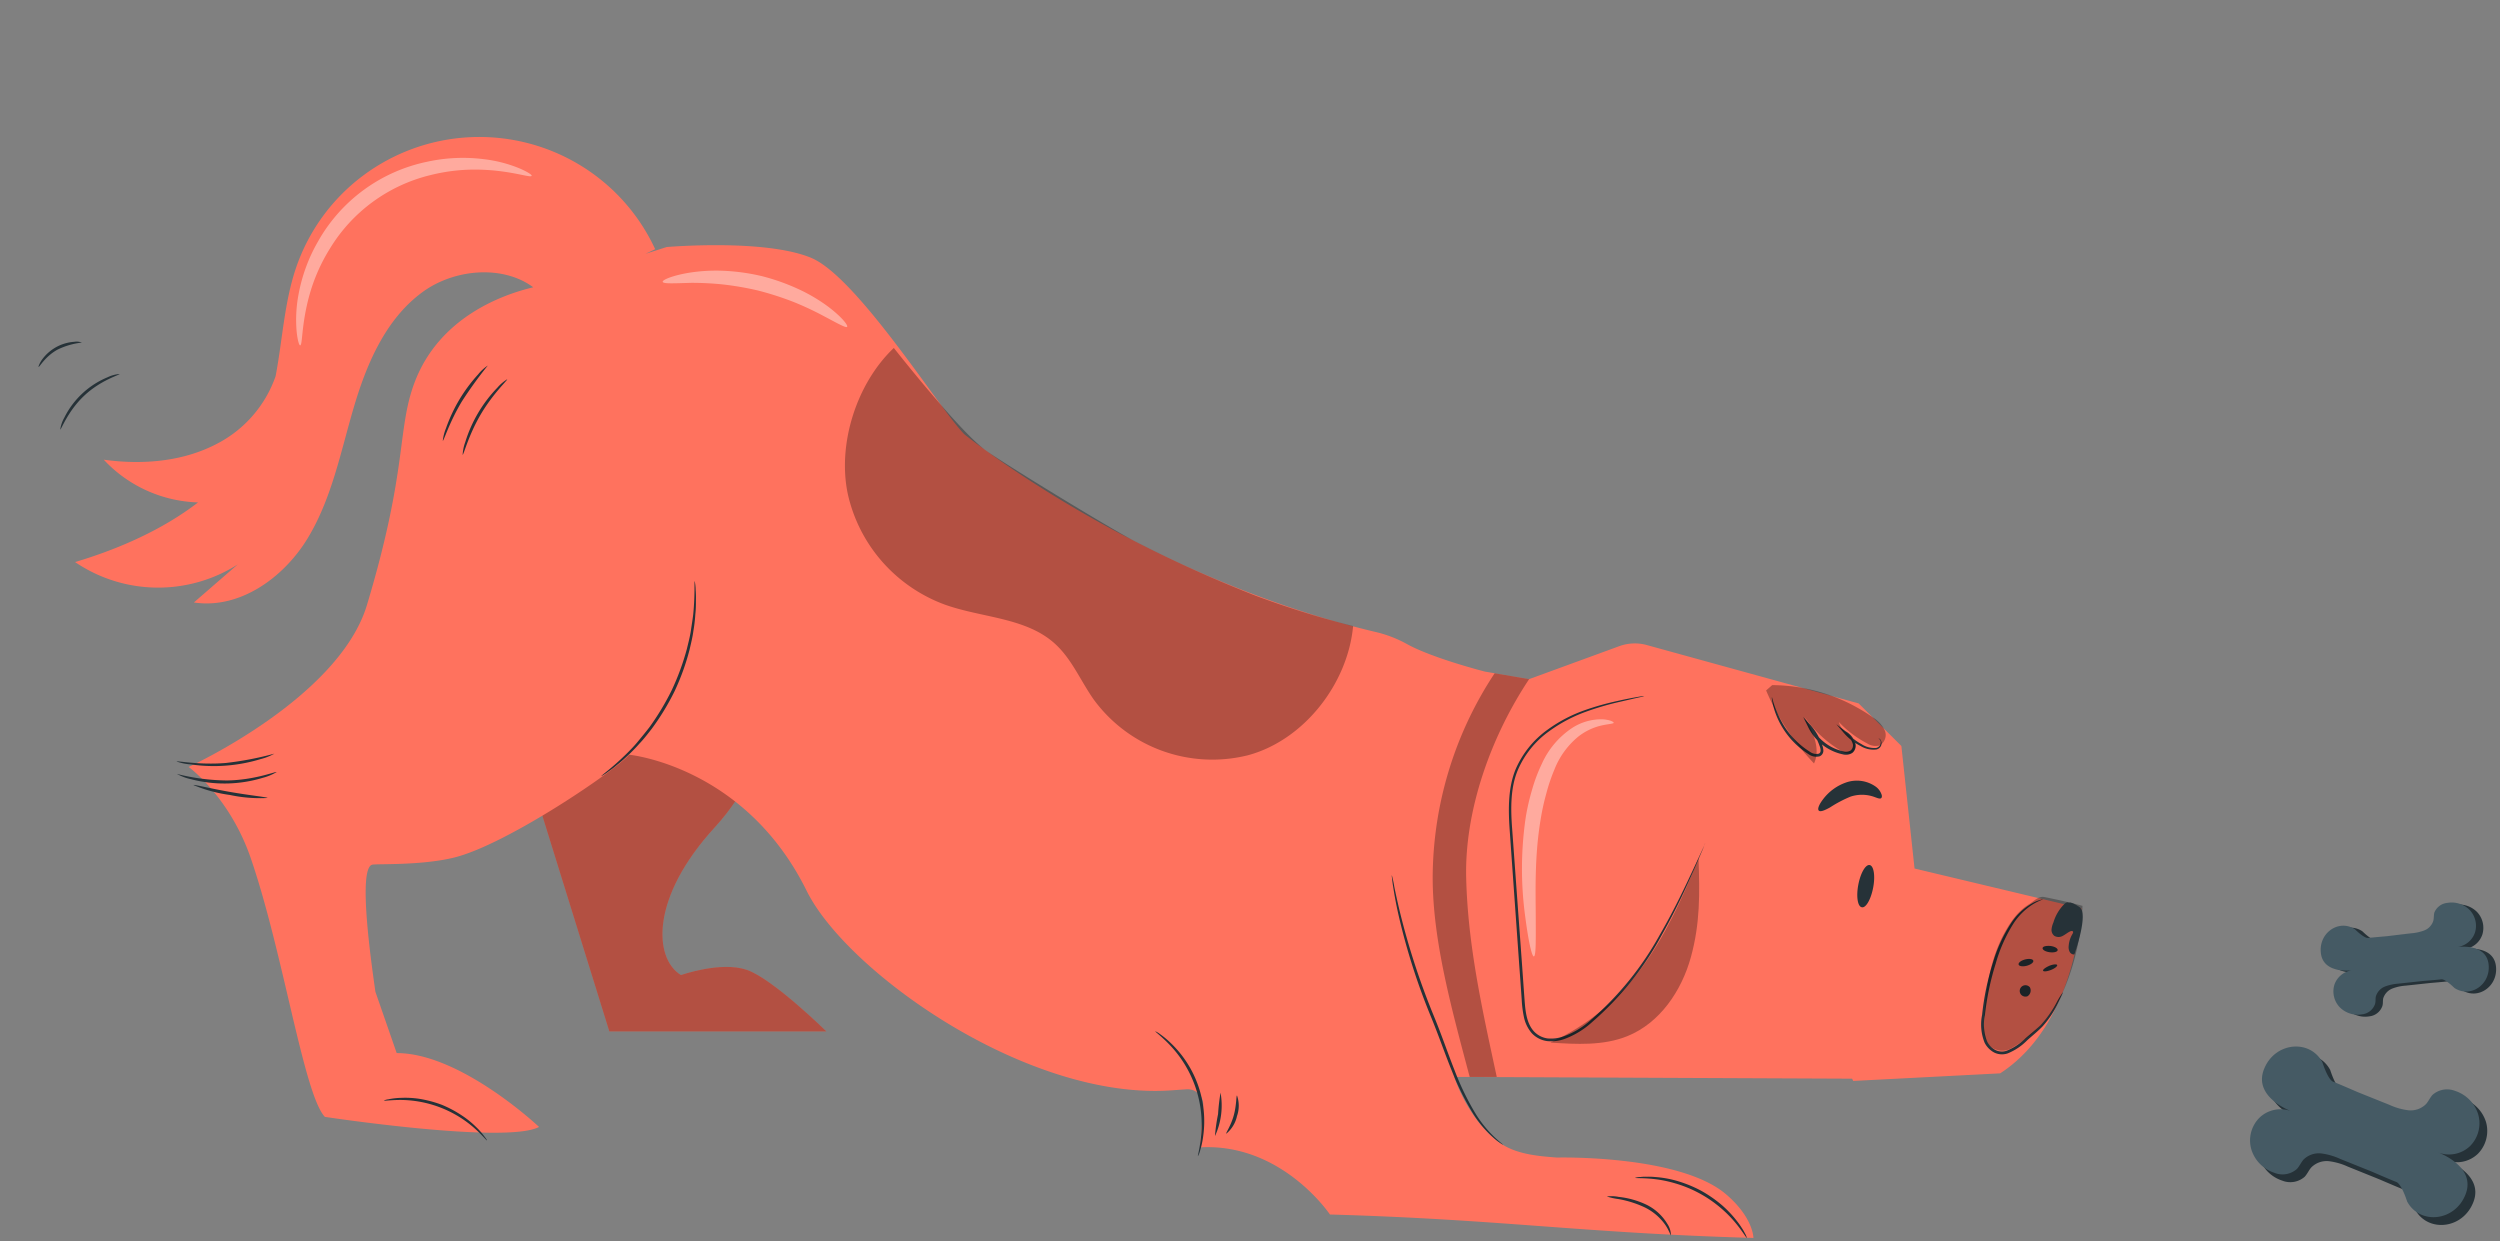 <svg width="292" height="145" fill="none" xmlns="http://www.w3.org/2000/svg"><rect width="100%" height="100%" fill="#808080" stroke="none"/><path d="M280.006 129.954c.69.321 1.426.534 2.181.63a2.527 2.527 0 0 0 2.08-.718c.297-.327.468-.761.771-1.088a2.567 2.567 0 0 1 2.649-.447 4.19 4.19 0 0 1 1.68 1.049 4.165 4.165 0 0 1 1.007 1.701 3.808 3.808 0 0 1-.961 3.687 3.552 3.552 0 0 1-3.717.749s4.426 1.599 3.212 4.839c-1.214 3.241-5.374 3.65-6.847.875 0 0-.633-2.032-1.265-2.272-.632-.239-2.813-1.183-2.813-1.183l-3.756-1.516a7.57 7.57 0 0 0-2.181-.629 2.53 2.53 0 0 0-2.08.717c-.297.333-.468.761-.771 1.089a2.539 2.539 0 0 1-2.649.453 4.168 4.168 0 0 1-2.687-2.757 3.796 3.796 0 0 1 .961-3.681 3.533 3.533 0 0 1 3.711-.749s-4.426-1.604-3.212-4.845c1.214-3.241 5.381-3.644 6.854-.875 0 0 .632 2.039 1.264 2.278.632.239 2.807 1.183 2.807 1.183l3.762 1.51Z" fill="#263238"/><path d="M279.089 129.048c.693.32 1.431.532 2.188.63a2.545 2.545 0 0 0 2.08-.718c.297-.333.468-.761.771-1.088a2.571 2.571 0 0 1 2.649-.447 4.151 4.151 0 0 1 2.681 2.75 3.77 3.77 0 0 1-.955 3.687 3.559 3.559 0 0 1-3.717.749s4.425 1.598 3.211 4.839c-1.214 3.241-5.374 3.644-6.847.875 0 0-.632-2.033-1.264-2.272-.632-.239-2.814-1.189-2.814-1.189l-3.755-1.51a7.479 7.479 0 0 0-2.181-.63 2.545 2.545 0 0 0-2.087.718c-.29.333-.461.761-.765 1.088a2.532 2.532 0 0 1-2.655.447 4.17 4.17 0 0 1-1.678-1.048 4.136 4.136 0 0 1-1.002-1.702 3.752 3.752 0 0 1 .96-3.681 3.545 3.545 0 0 1 3.712-.755s-4.426-1.599-3.212-4.839c1.214-3.241 5.374-3.644 6.847-.875 0 0 .632 2.033 1.264 2.272.633.239 2.807 1.189 2.807 1.189l3.762 1.51Z" fill="#455A64"/><path d="M282.465 109.276a5.271 5.271 0 0 0 1.568-.346 1.777 1.777 0 0 0 1.062-1.139c.07-.308.032-.629.114-.937a1.795 1.795 0 0 1 1.499-1.164 2.965 2.965 0 0 1 2.604.824 2.69 2.69 0 0 1 .633 2.618 2.483 2.483 0 0 1-2.062 1.705s3.307-.478 3.636 1.951c.329 2.429-2.131 4.071-3.983 2.832 0 0-1.062-1.07-1.537-1.007-.474.063-2.149.201-2.149.201l-2.858.308a5.301 5.301 0 0 0-1.568.34 1.814 1.814 0 0 0-1.062 1.139c-.069.309 0 .629-.114.938a1.813 1.813 0 0 1-1.498 1.17 2.978 2.978 0 0 1-2.605-.824 2.711 2.711 0 0 1-.632-2.618 2.523 2.523 0 0 1 2.067-1.712s-3.306.485-3.635-1.95c-.329-2.436 2.124-4.065 3.977-2.832 0 0 1.068 1.07 1.536 1.007.468-.063 2.156-.195 2.156-.195l2.851-.309Z" fill="#263238"/><path d="M281.587 109.012a5.518 5.518 0 0 0 1.574-.34 1.776 1.776 0 0 0 1.056-1.145c.075-.302.038-.629.113-.931a1.823 1.823 0 0 1 1.518-1.139c.469-.082.95-.049 1.404.095.453.143.865.393 1.201.729a2.687 2.687 0 0 1 .632 2.618 2.523 2.523 0 0 1-2.068 1.711s3.313-.484 3.642 1.951c.329 2.435-2.131 4.065-3.983 2.832 0 0-1.062-1.07-1.536-1.007-.475.063-2.156.195-2.156.195l-2.852.308a5.552 5.552 0 0 0-1.574.34 1.81 1.81 0 0 0-1.056 1.146c-.069.308 0 .629-.113.937a1.811 1.811 0 0 1-1.505 1.164 2.969 2.969 0 0 1-2.599-.824 2.687 2.687 0 0 1-.632-2.618 2.525 2.525 0 0 1 2.068-1.705s-3.307.478-3.636-1.951c-.328-2.429 2.125-4.071 3.977-2.832 0 0 1.062 1.064 1.536 1.007.474-.056 2.156-.201 2.156-.201l2.833-.34Z" fill="#455A64"/><path d="m71.17 120.465-9.826-31.64s30.72-12.44 30.347-11.912c-.373.529-.714 11.56-8.219 19.734-7.504 8.174-7.144 15.285-3.932 17.242 0 0 4.678-1.661 7.72-.598 3.04 1.064 9.255 7.174 9.255 7.174H71.17Z" fill="#FF725E"/><path opacity=".3" d="m71.17 120.465-9.826-31.64s30.72-12.44 30.347-11.912c-.373.529-.714 11.56-8.219 19.734-7.504 8.174-7.144 15.285-3.932 17.242 0 0 4.678-1.661 7.72-.598 3.04 1.064 9.255 7.174 9.255 7.174H71.17Z" fill="#000"/><path d="m223.618 101.442-1.537-14.31-4.988-4.971-24.726-6.815a5.31 5.31 0 0 0-3.25.132l-10.514 3.845-5.165-.881s-6.158-1.567-9.148-3.24a14.297 14.297 0 0 0-3.718-1.41c-27.565-6.57-47.923-23.057-47.923-23.057-2.813-2.8-12.486-18.368-17.91-20.621-5.425-2.253-16.881-1.259-16.881-1.259l-2.472.793 1.138-.541a22.532 22.532 0 0 0-8.836-9.856 22.684 22.684 0 0 0-25.339 1.304 22.5 22.5 0 0 0-7.767 10.71c-1.384 4.066-1.587 8.452-2.39 12.668a14.084 14.084 0 0 1-6.872 7.91c-3.996 2.095-8.73 2.466-13.2 1.85a15.664 15.664 0 0 0 5.002 3.596c1.891.856 3.934 1.33 6.01 1.394-4.166 3.203-9.293 5.45-14.364 6.966a17.265 17.265 0 0 0 9.462 2.983c3.38.048 6.699-.895 9.543-2.713l-5.127 4.45c5.336.811 10.482-2.883 13.276-7.476 2.795-4.594 3.844-9.987 5.35-15.14 1.504-5.154 3.723-10.44 8.06-13.624 3.73-2.738 9.389-3.21 12.954-.573-3.584.85-10.962 3.474-13.852 11.088-2.099 5.556-.765 10.024-5.57 26.008-3.28 10.924-20.831 18.928-20.831 18.928s4.76 3.442 7.238 10.603c3.794 10.981 6.203 27.651 8.675 30.268 0 0 21.18 3.216 25.017 1.177 0 0-9.136-8.627-16.628-8.627l-2.49-7.168c-.298-2.227-2.182-14.574-.33-14.844.734-.107 5.69.1 9.446-.806 6.164-1.472 19.093-10.295 20.522-12.031 0 0 13.523 1.302 20.73 15.889 4.666 9.439 25.663 24.428 42.486 23.321l1.897-.133a1.827 1.827 0 0 1 1.836 1.191c.089.245.125.506.105.766l-.373 4.827c9.559-.541 15.173 7.841 15.173 7.841 20.13.572 29.336 2.164 49.466 2.737 0 0 0-2.366-3.199-5.097-5.438-4.65-19.745-4.292-19.745-4.292-2.364-.176-4.862-.402-6.777-1.787-2.346-1.693-4.293-4.858-5.222-7.633l46.468.208.127.264 17.164-.887c9.029-5.846 9.484-19.275 9.484-19.275l-19.485-4.65Z" fill="#FF725E"/><path d="M178.603 79.323c-4.425 6.651-7.549 15.266-7.353 23.226.196 7.961 1.897 15.449 3.573 23.239h-3.162c-2.136-8.048-4.33-15.952-4.324-23.333a43.519 43.519 0 0 1 7.239-23.818" fill="#000" opacity=".3"/><path d="M56.88 133.195c-.05.038-.511-.566-1.415-1.378a13.183 13.183 0 0 0-8.65-3.342c-1.213 0-1.965.133-1.978.07.163-.078.338-.127.518-.145a8.06 8.06 0 0 1 1.46-.17c.728-.033 1.456.005 2.176.113.882.144 1.748.373 2.585.686.832.339 1.626.76 2.371 1.259.608.4 1.173.859 1.688 1.372.353.337.675.706.961 1.101.203.258.304.421.285.434ZM20.629 88.944c0-.12 2.58.434 5.76.17a37.236 37.236 0 0 0 5.658-1.088 6.344 6.344 0 0 1-1.58.629 18.714 18.714 0 0 1-8.175.63 6.248 6.248 0 0 1-1.663-.34ZM20.66 90.392c1.908.489 3.867.746 5.836.767 3.281-.044 5.779-1.1 5.81-.981-.504.3-1.05.526-1.618.673a15.41 15.41 0 0 1-8.39.157 5.807 5.807 0 0 1-1.637-.616ZM22.595 91.695c0-.101 1.935.396 4.318.811 2.384.415 4.337.598 4.331.698a16.738 16.738 0 0 1-4.394-.352 16.7 16.7 0 0 1-4.255-1.157ZM81.146 67.883c.068.34.104.685.107 1.032.032.406.042.813.032 1.22 0 .473 0 1.02-.07 1.611-.04.652-.116 1.301-.227 1.945-.089.698-.272 1.435-.45 2.202a27.508 27.508 0 0 1-1.75 4.846 28.45 28.45 0 0 1-2.681 4.405c-.493.629-.948 1.22-1.442 1.73-.431.492-.89.96-1.372 1.404-.387.375-.794.73-1.22 1.063a9.89 9.89 0 0 1-.967.743 5.918 5.918 0 0 1-.872.572c-.045-.063 1.188-.893 2.882-2.555.424-.421.885-.88 1.328-1.415.443-.535.923-1.114 1.404-1.737a30.006 30.006 0 0 0 2.623-4.361 29.254 29.254 0 0 0 1.752-4.776c.183-.762.373-1.48.474-2.171.1-.693.208-1.328.272-1.888.234-2.385.1-3.864.177-3.87Z" fill="#263238"/><path d="M104.399 40.642c-4.35 4.121-6.62 11.238-5.368 17.09a17.88 17.88 0 0 0 4.036 7.9 17.997 17.997 0 0 0 7.344 5.007c4.331 1.535 9.484 1.491 12.841 4.581 1.947 1.781 2.971 4.323 4.489 6.475a17.125 17.125 0 0 0 7.983 5.995 17.21 17.21 0 0 0 9.985.537c6.562-1.737 11.715-8.35 12.334-15.102a106.149 106.149 0 0 1-11.361-3.537 150.498 150.498 0 0 1-14.25-6.431c-3.345-1.78-15.294-9.093-17.336-10.584-3.11-2.272-10.697-11.931-10.697-11.931Z" fill="#000" opacity=".3"/><path d="M51.716 51.49a5.503 5.503 0 0 1 .379-1.479 18.575 18.575 0 0 1 1.555-3.329 18.293 18.293 0 0 1 2.2-2.957c.32-.4.7-.747 1.126-1.032a49.06 49.06 0 0 0-3.016 4.172c-1.467 2.429-2.137 4.663-2.244 4.625ZM54.036 53.126a5.06 5.06 0 0 1 .31-1.497 15.798 15.798 0 0 1 3.73-6.33c.334-.391.726-.729 1.163-1.001.082.081-1.656 1.66-3.098 4.121-1.441 2.46-1.991 4.739-2.105 4.707ZM139.924 135.032c-.064 0 .227-.899.366-2.372a13.418 13.418 0 0 0-.658-5.665 13.462 13.462 0 0 0-2.952-4.888c-1.018-1.076-1.783-1.605-1.745-1.655.202.085.392.198.563.334.484.346.938.731 1.359 1.151a12.654 12.654 0 0 1 3.118 4.941 12.61 12.61 0 0 1 .562 5.807c-.075.589-.2 1.17-.373 1.737a2.26 2.26 0 0 1-.24.61ZM141.909 132.654c.07-.846.19-1.686.36-2.517.053-.844.15-1.684.291-2.517a8.54 8.54 0 0 1-.632 5.034h-.019ZM143.23 132.415c-.088-.063.544-.925.879-2.159.335-1.233.266-2.29.373-2.303a3.626 3.626 0 0 1 0 2.398 3.673 3.673 0 0 1-1.252 2.064ZM195.167 144.289c-.056 0-.183-.497-.632-1.183a6.323 6.323 0 0 0-2.415-2.077 12.117 12.117 0 0 0-3.104-.981 7.045 7.045 0 0 1-1.34-.302 4.434 4.434 0 0 1 1.384.05c1.116.118 2.204.422 3.218.9a5.845 5.845 0 0 1 2.472 2.259c.265.396.41.859.417 1.334ZM204.038 144.597c-.057.038-.474-.736-1.372-1.812a14.007 14.007 0 0 0-1.733-1.737 14.381 14.381 0 0 0-5.266-2.831 14.133 14.133 0 0 0-2.409-.497c-1.397-.158-2.276-.082-2.276-.152.205-.064.418-.096.632-.094.241-.031.485-.042.728-.031.32-.011.641 0 .96.031.839.058 1.67.201 2.479.428.99.282 1.947.666 2.857 1.145a15.065 15.065 0 0 1 2.529 1.756 12.983 12.983 0 0 1 1.714 1.825c.199.252.385.514.556.786.136.202.258.412.367.63.105.172.184.358.234.553ZM162.564 102.21c.118.437.213.88.284 1.327.171.856.436 2.09.816 3.606a85.125 85.125 0 0 0 3.825 11.566c.91 2.209 1.637 4.367 2.402 6.293a31.436 31.436 0 0 0 2.365 4.921 13.658 13.658 0 0 0 2.282 2.876c.632.597 1.037.874 1.012.906a1.745 1.745 0 0 1-.298-.189 6.218 6.218 0 0 1-.809-.629 12.92 12.92 0 0 1-2.402-2.838 29.82 29.82 0 0 1-2.453-4.94c-.784-1.919-1.518-4.071-2.428-6.293a75.855 75.855 0 0 1-3.743-11.641 48.235 48.235 0 0 1-.702-3.638c-.075-.434-.107-.774-.132-1a1.238 1.238 0 0 1-.019-.327Z" fill="#263238"/><path d="M77.403 32.914c-.05-.214 1.163-.761 3.281-1.088a20.045 20.045 0 0 1 3.743-.202c1.538.064 3.067.275 4.565.63a24.73 24.73 0 0 1 4.337 1.547 19.651 19.651 0 0 1 3.224 1.888c1.72 1.259 2.529 2.316 2.39 2.486-.14.17-1.265-.491-3.054-1.429a35.461 35.461 0 0 0-3.218-1.485 36.123 36.123 0 0 0-4.103-1.321 35.315 35.315 0 0 0-4.255-.73 35.772 35.772 0 0 0-3.54-.176c-2.023.056-3.313.138-3.37-.12ZM35.056 40.34c-.113 0-.29-.542-.404-1.567a15.988 15.988 0 0 1 .221-4.405 19.344 19.344 0 0 1 2.263-6.148 19.002 19.002 0 0 1 5.355-6.041 19.105 19.105 0 0 1 7.391-3.285 19.537 19.537 0 0 1 6.569-.308c1.465.164 2.9.532 4.261 1.095.955.415 1.429.748 1.385.85-.102.282-2.22-.567-5.747-.706-2.05-.084-4.1.128-6.089.63a19.006 19.006 0 0 0-6.719 3.122 18.911 18.911 0 0 0-5.002 5.448 20.787 20.787 0 0 0-2.44 5.595c-.924 3.442-.747 5.707-1.044 5.72Z" fill="#fff" opacity=".4"/><path d="M199.163 98.484a.898.898 0 0 1-.069.202c-.057.144-.133.333-.234.572l-.936 2.184c-.841 1.888-2.048 4.619-3.869 7.841a36.02 36.02 0 0 1-8.099 10.099 9.846 9.846 0 0 1-3.237 1.976 4.586 4.586 0 0 1-1.985.246 3 3 0 0 1-1.834-.938 4.226 4.226 0 0 1-.91-1.888 13.116 13.116 0 0 1-.253-1.994 644.178 644.178 0 0 0-.297-4.154c-.398-5.613-.778-10.955-1.119-15.82-.164-2.422-.158-4.832.689-6.922a11.078 11.078 0 0 1 3.793-4.694 17.076 17.076 0 0 1 4.426-2.29 31.413 31.413 0 0 1 3.642-1.02 51.553 51.553 0 0 1 2.339-.472l.632-.107h.209a1.25 1.25 0 0 1-.203.063l-.632.139-2.32.534a33.148 33.148 0 0 0-3.604 1.07 17.16 17.16 0 0 0-4.369 2.31 10.797 10.797 0 0 0-3.673 4.6c-.815 1.994-.815 4.348-.632 6.764.354 4.865.74 10.207 1.151 15.814.101 1.403.196 2.788.297 4.153.101 1.366.234 2.75 1.087 3.7.423.458.993.754 1.612.837a4.358 4.358 0 0 0 1.84-.233 9.475 9.475 0 0 0 3.161-1.887 36.262 36.262 0 0 0 8.093-9.974c1.846-3.191 3.085-5.909 3.964-7.772l.999-2.158c.107-.227.196-.416.265-.554a1.29 1.29 0 0 1 .076-.227ZM217.453 105.966c-.48-.088-.663-1.258-.404-2.624.259-1.365.847-2.391 1.328-2.303.48.088.67 1.259.41 2.624-.259 1.366-.847 2.423-1.334 2.303ZM219.704 93.236c-.221.132-.632-.145-1.214-.284a4.277 4.277 0 0 0-2.333.089 14.34 14.34 0 0 0-2.396 1.258c-.664.371-1.157.56-1.327.377-.171-.182 0-.66.493-1.314a5.72 5.72 0 0 1 2.661-1.957 3.814 3.814 0 0 1 3.509.484c.307.225.538.536.664.894.082.226.038.39-.057.453ZM219.413 86.257s.203 0 .304.296a.757.757 0 0 1 0 .523.771.771 0 0 1-.55.465 2.87 2.87 0 0 1-1.853-.409 6.237 6.237 0 0 1-1.947-1.516l-.885-1.032 1.081.83a2.394 2.394 0 0 1 1.163 1.492 1.086 1.086 0 0 1-.366 1.032 1.396 1.396 0 0 1-1.119.17 5.824 5.824 0 0 1-3.667-2.517 5.628 5.628 0 0 1-.424-.756l-.537-1.088.815.9a6.878 6.878 0 0 1 1.398 2.366c.089.22.138.454.145.692a.722.722 0 0 1-.43.63 1.539 1.539 0 0 1-1.315-.253 9.614 9.614 0 0 1-2.99-3.026 9.417 9.417 0 0 1-1.126-2.618 7.172 7.172 0 0 1-.145-.755.724.724 0 0 1 0-.27 11.908 11.908 0 0 0 1.498 3.51 9.652 9.652 0 0 0 2.953 2.895 1.263 1.263 0 0 0 1.011.214c.297-.12.26-.528.095-.925a6.571 6.571 0 0 0-1.34-2.246l.291-.19a5.57 5.57 0 0 0 3.831 3.09 1.072 1.072 0 0 0 .853-.106.775.775 0 0 0 .26-.73 2.194 2.194 0 0 0-1.025-1.303l.196-.208a6.139 6.139 0 0 0 1.834 1.498 2.766 2.766 0 0 0 1.701.453.69.69 0 0 0 .44-.293.684.684 0 0 0 .097-.519c-.082-.233-.266-.277-.247-.296Z" fill="#263238"/><path d="M181.082 121.774c3.034.201 6.189.383 9.002-.756 3.794-1.535 6.323-5.285 7.41-9.218 1.088-3.933 1.043-7.476.892-11.548-3.87 9.679-8.049 17.224-17.304 21.522Z" fill="#000" opacity=".3"/><path d="M240.96 115.871c-.028.107-.066.21-.114.309-.089.195-.221.478-.398.843a11.411 11.411 0 0 1-1.897 2.882c-.512.528-1.132 1.032-1.764 1.592a6.725 6.725 0 0 1-2.295 1.542 2.06 2.06 0 0 1-1.555-.095 2.66 2.66 0 0 1-1.132-1.151 5.71 5.71 0 0 1-.297-3.254 30.958 30.958 0 0 1 1.264-6.097c.479-1.64 1.197-3.2 2.131-4.632a7.178 7.178 0 0 1 2.529-2.347c.276-.151.569-.269.872-.352.102-.038.208-.063.316-.076 0 .038-.43.145-1.119.548a7.39 7.39 0 0 0-2.377 2.366 17.743 17.743 0 0 0-2.023 4.593 31.49 31.49 0 0 0-1.264 6.035 5.42 5.42 0 0 0 .253 3.058c.212.428.552.78.973 1.007a1.71 1.71 0 0 0 1.309.088 6.675 6.675 0 0 0 2.2-1.453c.632-.554 1.264-1.045 1.777-1.548a12.419 12.419 0 0 0 1.934-2.769c.201-.378.427-.742.677-1.089Z" fill="#263238"/><path d="M239.505 110.491c.481.063.854.277.829.484-.026.208-.443.308-.93.246-.487-.063-.853-.277-.828-.485.025-.207.443-.289.929-.245ZM236.534 112.064c.474-.119.898-.057.955.145.057.201-.291.465-.759.591-.468.126-.904.063-.955-.145-.05-.207.279-.465.759-.591ZM239.354 112.807c.455-.183.872-.221.923-.088.05.132-.272.396-.727.572-.455.176-.866.22-.917.088-.051-.132.272-.371.721-.572ZM236.8 116.368a.683.683 0 0 1-.683-.138.668.668 0 0 1-.004-.975.673.673 0 0 1 .977.062.793.793 0 0 1-.29 1.051Z" fill="#263238"/><path d="M243.267 105.815c-1.606-.459-3.755-.893-4.476-1.038-.721-.145-1.264.516-1.795.837-1.448.881-2.39 2.379-3.162 3.895-1.593 3.253-2.01 6.922-2.124 10.515-.038 1.12.436 2.316 1.53 2.599a2.047 2.047 0 0 0 1.669-.182 14.265 14.265 0 0 0 6.152-6.834 27.845 27.845 0 0 0 2.175-9.792" fill="#000" opacity=".3"/><path d="M241.655 105.457c-.12-.132-.341-.038-.48.075a5.064 5.064 0 0 0-1.334 2.209c-.12.261-.194.539-.222.824a.873.873 0 0 0 .335.749.988.988 0 0 0 .968 0c.297-.151.556-.377.859-.522.108-.05.26-.082.329 0 .07.082 0 .22-.057.315a3.098 3.098 0 0 0-.43 1.371c-.031.23.004.463.102.674a.59.59 0 0 0 .562.333s1.714-4.801.601-5.537c-1.113-.737-1.233-.491-1.233-.491Z" fill="#263238"/><path d="M206.282 80.644a28.364 28.364 0 0 0 5.595 8.527c.809-1.73-.145-3.738-1.087-5.412a13.834 13.834 0 0 0 4.368 4.009c.269.194.6.284.93.252a.96.96 0 0 0 .537-1.259 3.02 3.02 0 0 0-.98-1.177 2.343 2.343 0 0 1-.872-1.258 12.5 12.5 0 0 0 3.275 2.485c.416.277.925.379 1.416.283a1.373 1.373 0 0 0 .683-1.761 3.493 3.493 0 0 0-1.397-1.536 20.641 20.641 0 0 0-11.76-3.775" fill="#000" opacity=".3"/><path d="M179.153 111.712c-.234 0-.632-1.756-1.011-4.682a41.339 41.339 0 0 1 .069-11.598c.183-1.105.437-2.198.759-3.272.289-1.013.663-2 1.119-2.951a9.872 9.872 0 0 1 3.534-4.179 6.249 6.249 0 0 1 3.559-1.013c.886.05 1.322.309 1.297.41-.026.1-.487.119-1.265.276a6.873 6.873 0 0 0-2.895 1.353 9.43 9.43 0 0 0-2.763 3.826 20.633 20.633 0 0 0-.936 2.756 28.118 28.118 0 0 0-.677 3.09c-.714 4.285-.581 8.306-.569 11.22.013 2.914.032 4.738-.221 4.764Z" fill="#fff" opacity=".4"/><path d="M7.036 50.169c.069-.483.228-.948.468-1.372a9.844 9.844 0 0 1 5.058-4.732c.44-.213.916-.343 1.403-.384.05.107-2.156.686-4.11 2.517-1.953 1.831-2.711 4.021-2.819 3.97ZM4.507 42.85c-.038 0 .07-.359.386-.825a5.076 5.076 0 0 1 3.762-2.101 1.76 1.76 0 0 1 .91.088c-.994.11-1.96.39-2.858.83-1.46.812-2.105 2.07-2.2 2.008Z" fill="#263238"/></svg>